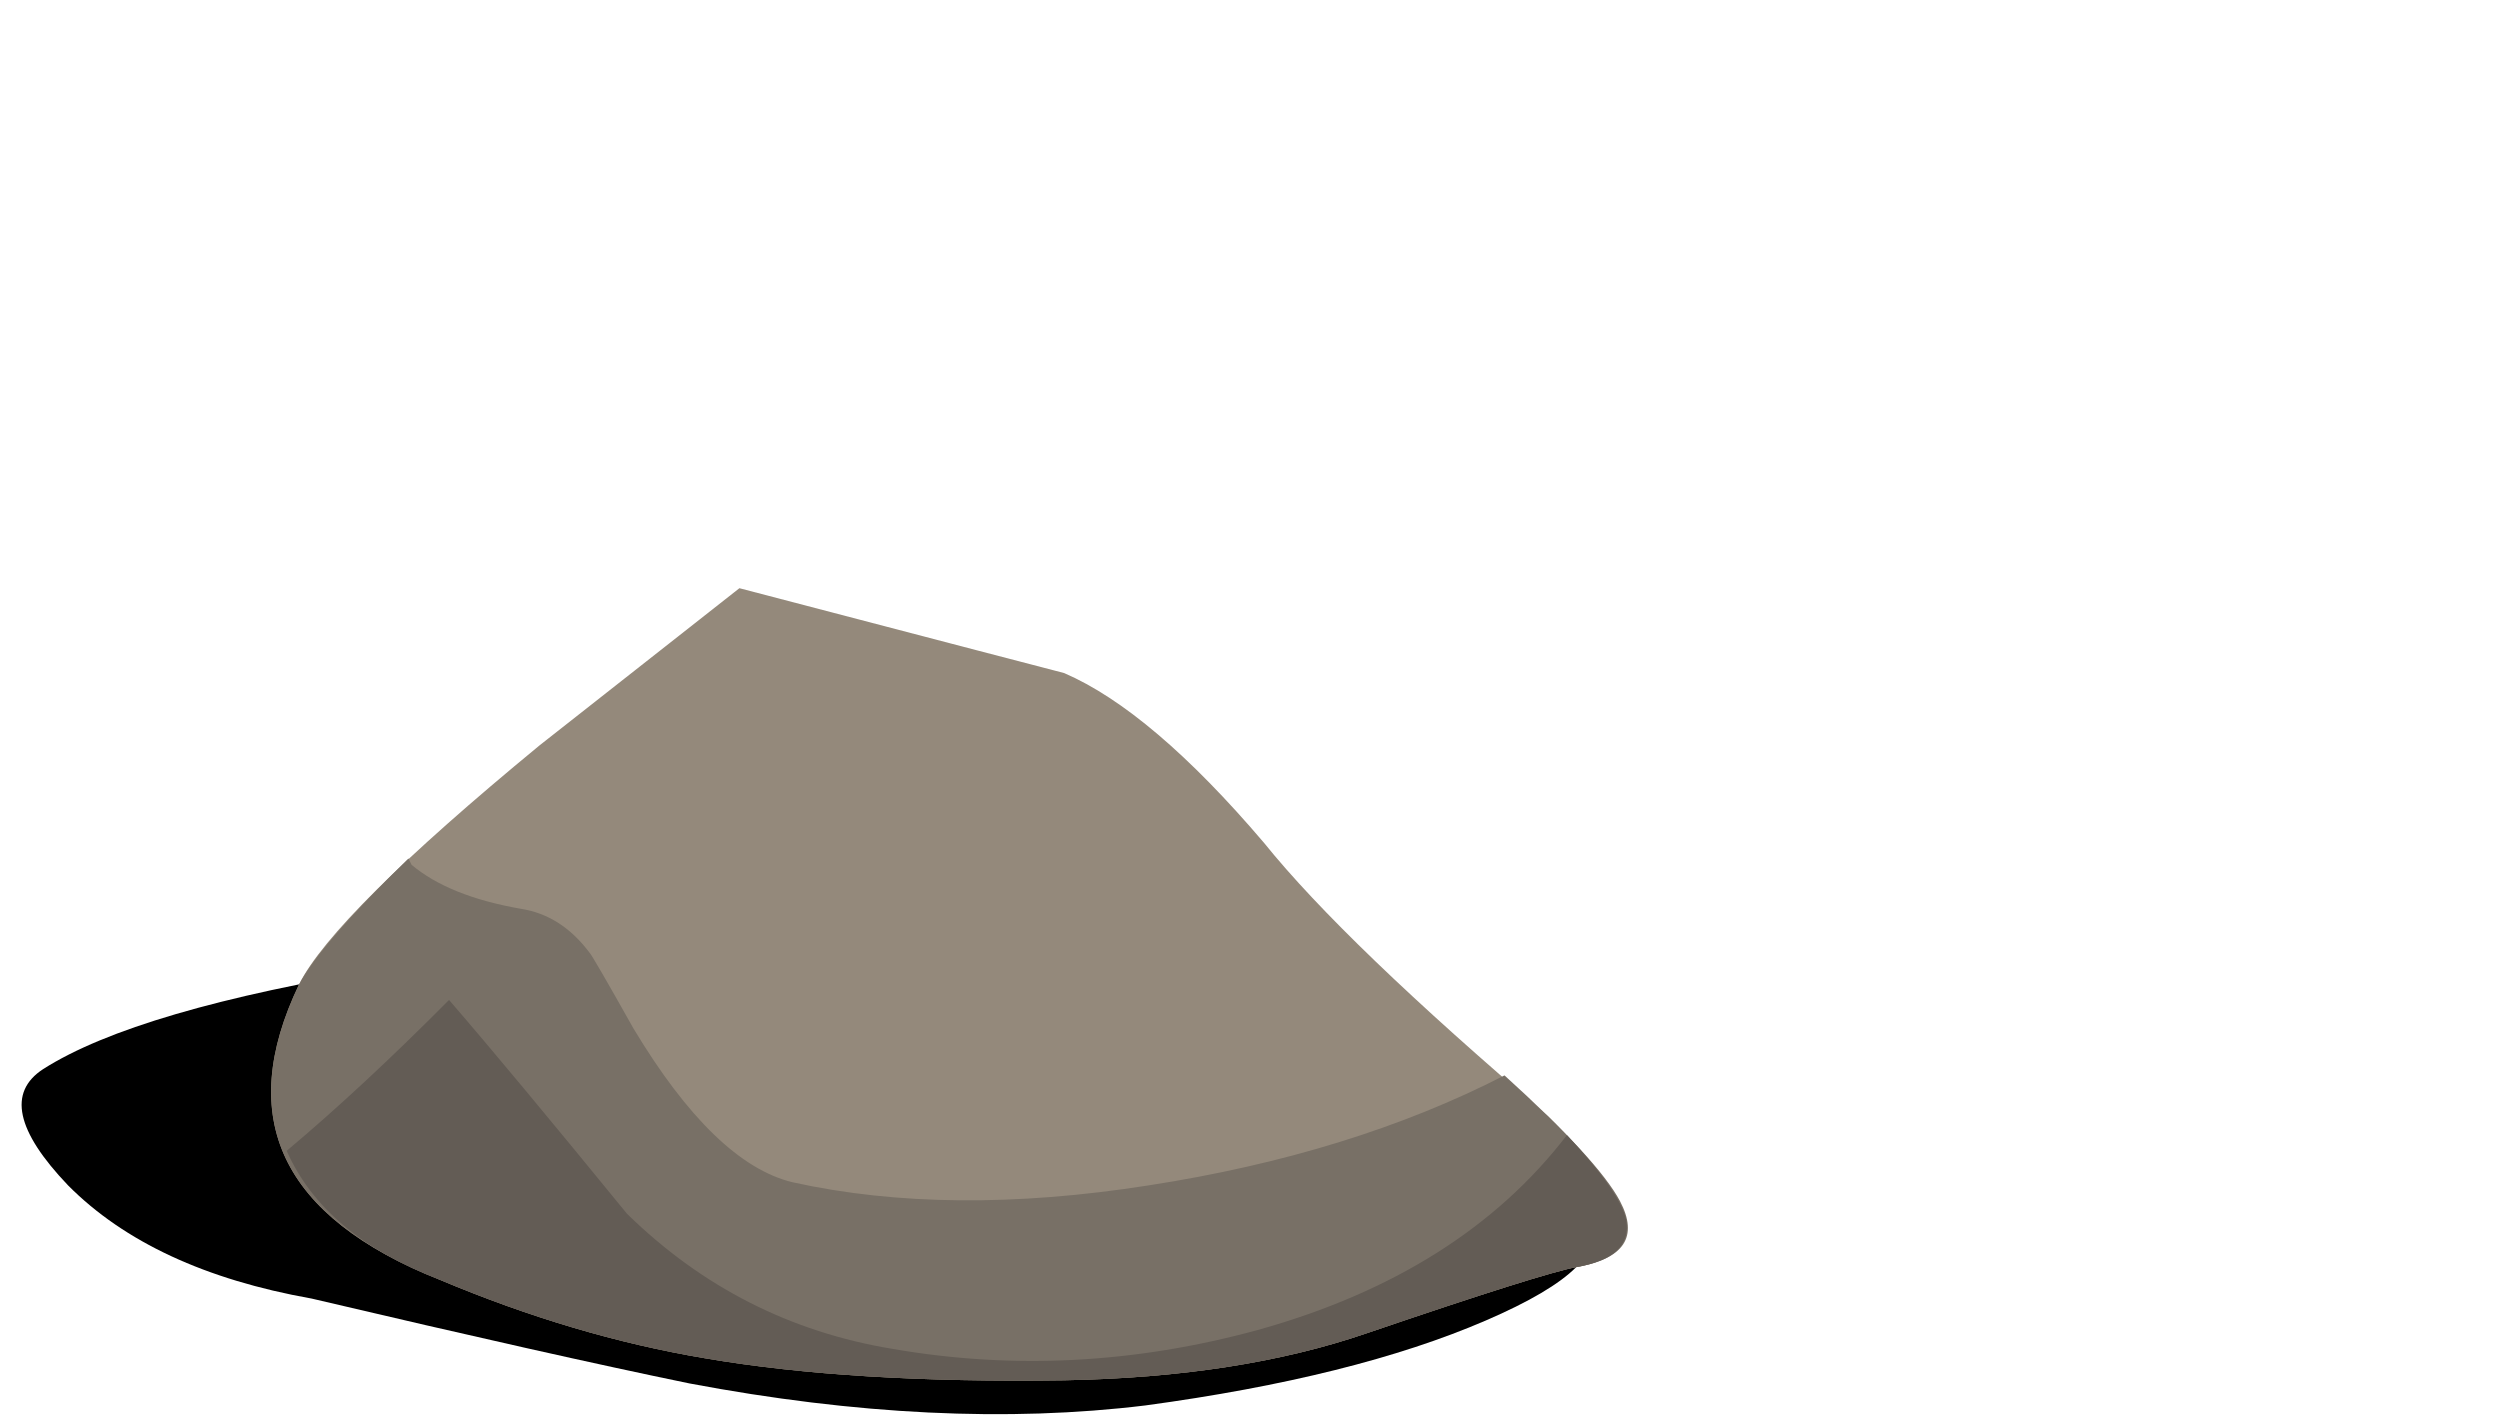 <svg width="107" height="61" viewBox="0 0 107 61" fill="none" xmlns="http://www.w3.org/2000/svg">
<path fill-rule="evenodd" clip-rule="evenodd" d="M1.846 45.758C0.33 46.745 0.686 48.403 2.915 50.736C5.32 53.157 8.795 54.771 13.339 55.579C20.2 57.193 25.588 58.404 29.509 59.211C36.637 60.556 43.14 60.871 49.02 60.153C54.989 59.345 59.845 58.135 63.587 56.52C65.458 55.713 66.749 54.952 67.462 54.233L41.937 43.067C34.633 40.377 26.168 39.839 16.546 41.453C9.418 42.618 4.519 44.055 1.846 45.758Z" fill="black"/>
<path fill-rule="evenodd" clip-rule="evenodd" d="M31.647 25.175L23.094 31.901C17.214 36.744 13.785 40.151 12.802 42.126C10.041 47.867 12.045 52.081 18.815 54.771C22.648 56.386 26.435 57.508 30.175 58.134C34.363 58.853 39.484 59.165 45.543 59.076C50.533 58.987 54.852 58.315 58.509 57.058C63.496 55.355 66.482 54.416 67.463 54.233C70.493 53.695 70.09 51.542 66.26 47.778C60.468 42.844 56.413 38.945 54.099 36.072C50.891 32.305 48.039 29.883 45.546 28.807C45.19 28.716 40.556 27.508 31.647 25.175Z" fill="#94897B"/>
<path fill-rule="evenodd" clip-rule="evenodd" d="M12.805 42.125C10.044 47.867 12.048 52.081 18.818 54.771C22.651 56.385 26.438 57.507 30.178 58.134C34.366 58.853 39.487 59.165 45.546 59.076C50.536 58.987 54.855 58.315 58.512 57.058C63.499 55.355 66.484 54.416 67.465 54.233C69.516 53.875 70.138 52.933 69.336 51.408C68.714 50.24 67.064 48.448 64.392 46.027C60.027 48.268 54.946 49.839 49.157 50.735C43.453 51.631 38.378 51.585 33.922 50.601C31.696 50.062 29.421 47.864 27.107 44.009C25.947 41.945 25.324 40.869 25.236 40.78C24.434 39.706 23.453 39.077 22.296 38.897C20.243 38.539 18.685 37.912 17.618 37.016L17.482 36.744C14.988 39.166 13.427 40.96 12.805 42.125Z" fill="#787066"/>
<path fill-rule="evenodd" clip-rule="evenodd" d="M19.219 42.798C16.723 45.311 14.408 47.461 12.27 49.255C13.339 51.677 15.52 53.514 18.818 54.771C22.651 56.385 26.438 57.507 30.177 58.134C34.366 58.853 39.487 59.165 45.546 59.076C50.536 58.987 54.855 58.314 58.511 57.058C63.499 55.355 66.484 54.416 67.465 54.233C69.069 53.964 69.782 53.291 69.603 52.215C69.424 51.408 68.58 50.197 67.064 48.583C64.036 52.53 59.626 55.309 53.834 56.923C48.577 58.358 43.365 58.629 38.196 57.731C33.831 57.012 30.044 55.088 26.836 51.949C23.538 47.91 21.002 44.859 19.219 42.798Z" fill="#635C55"/>
</svg>
